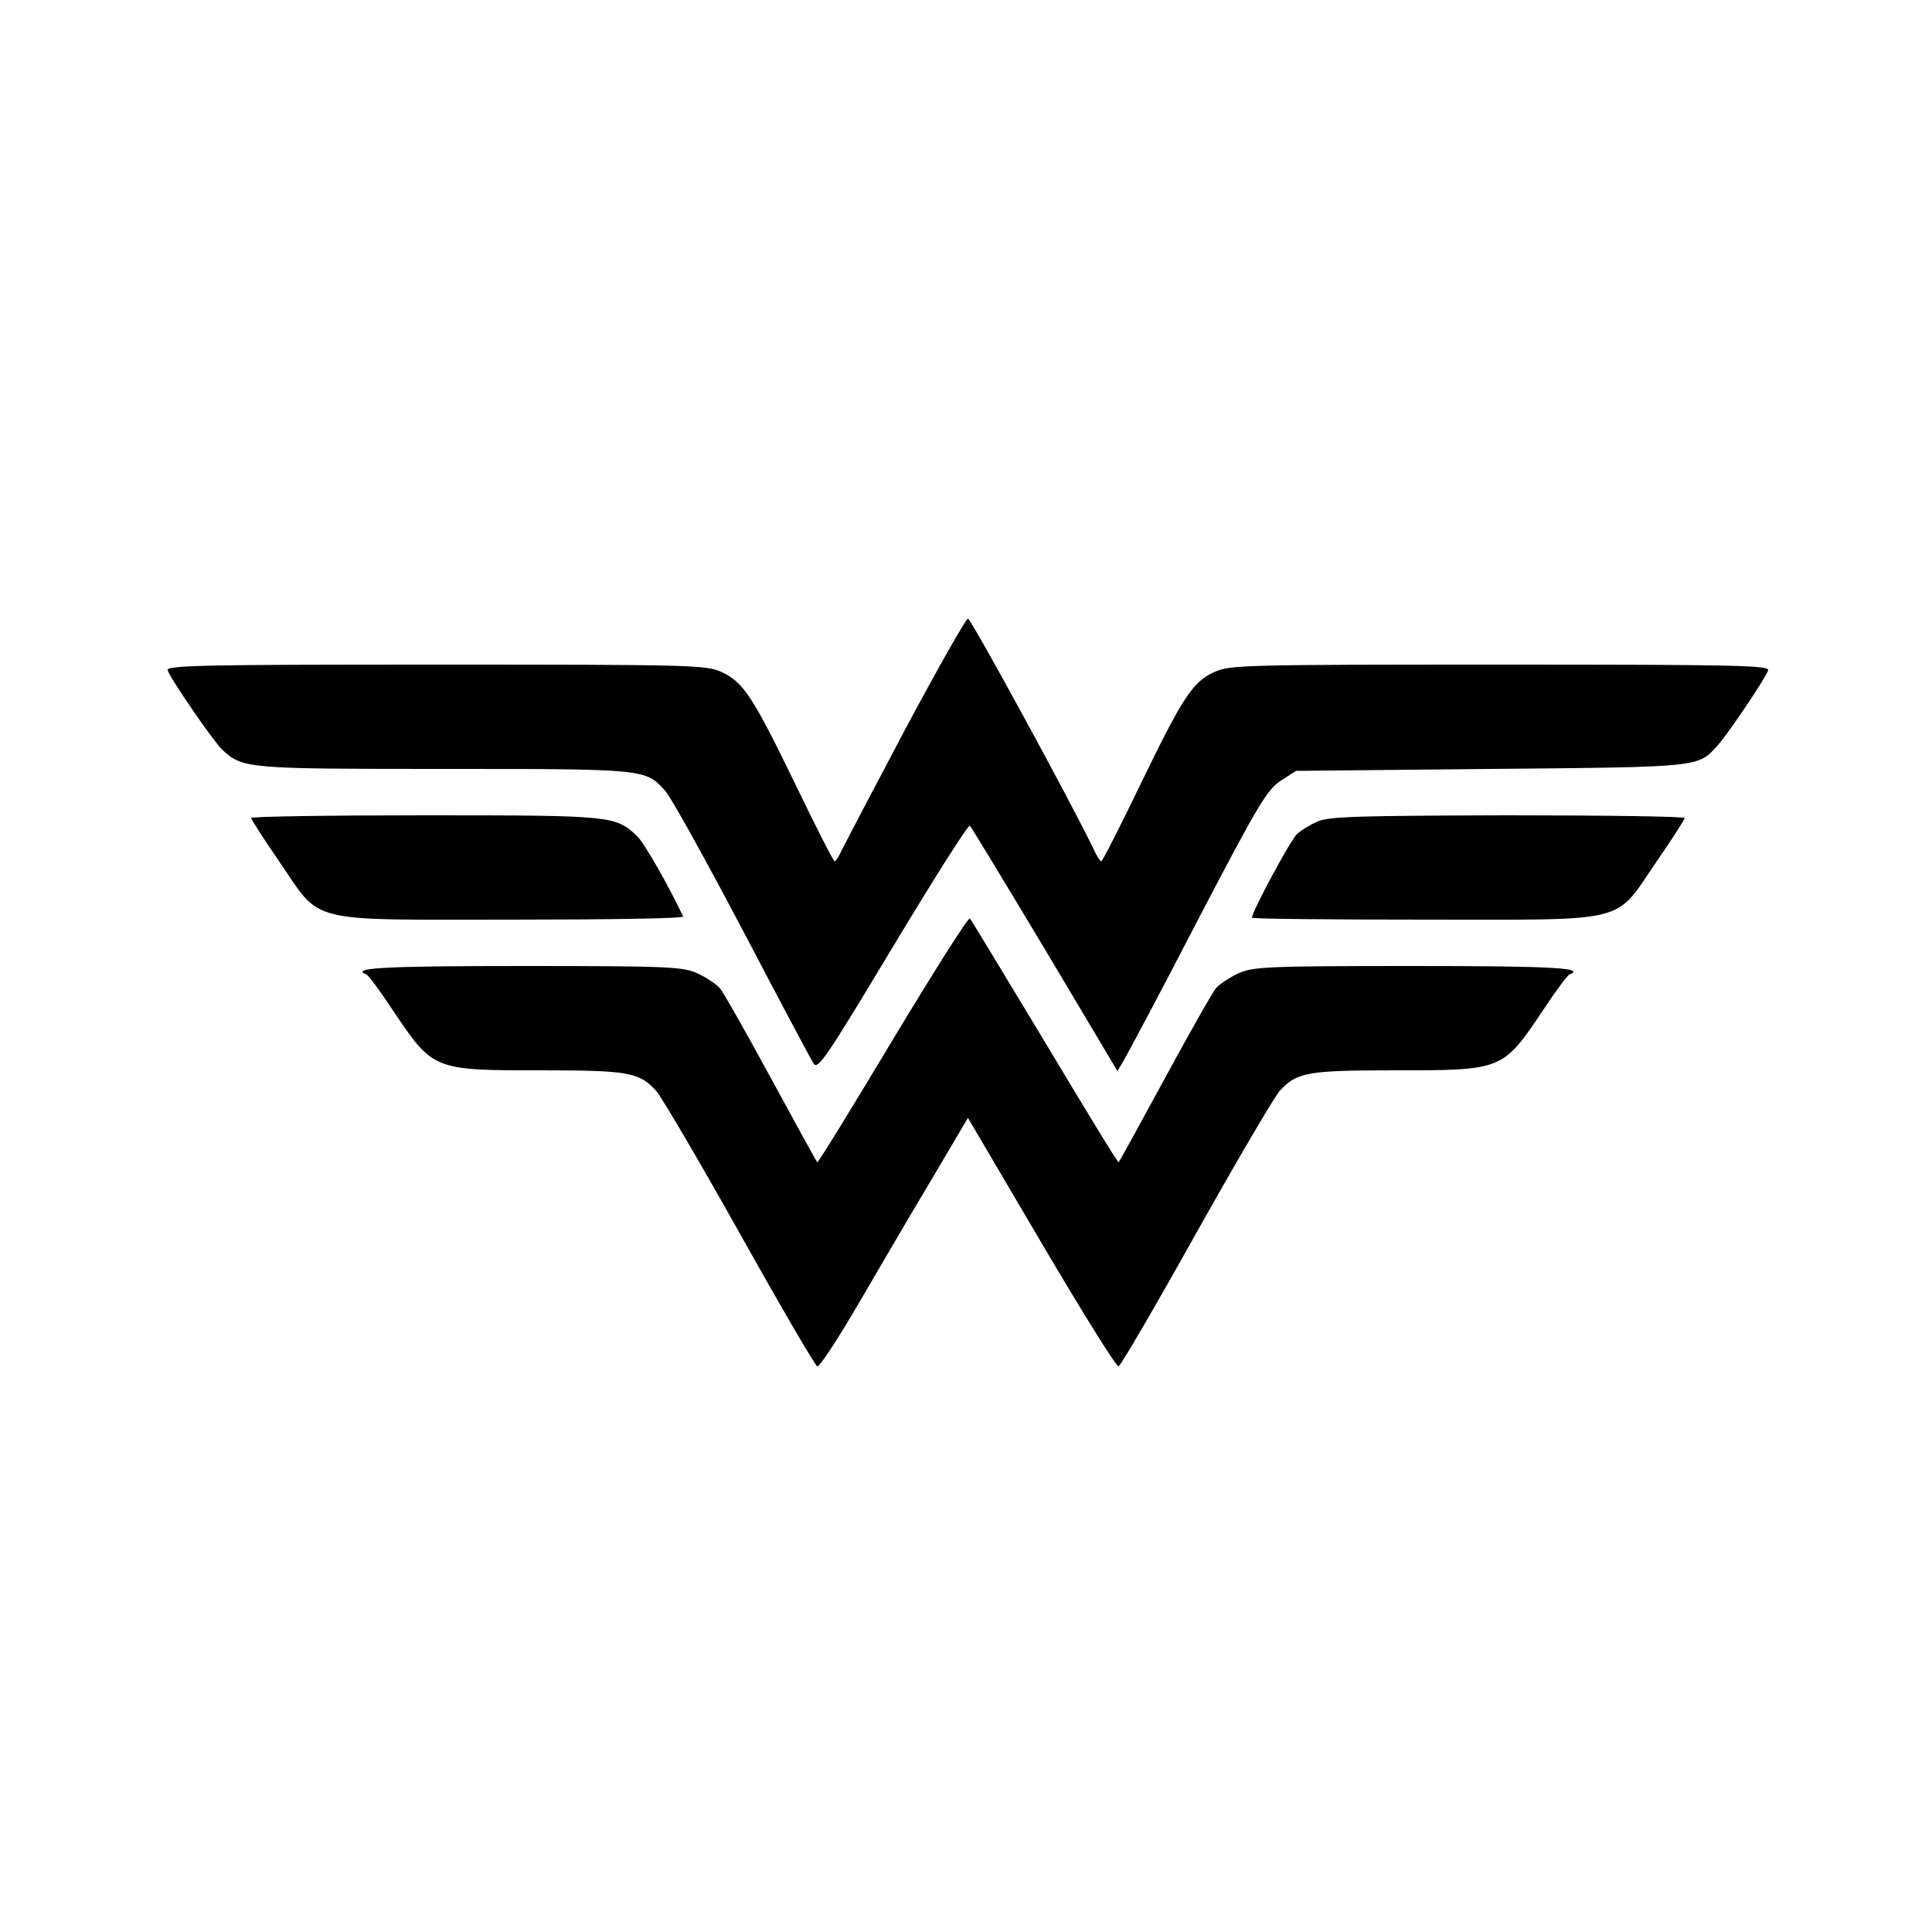 <?xml version="1.0" standalone="no"?>
<!DOCTYPE svg PUBLIC "-//W3C//DTD SVG 20010904//EN"
 "http://www.w3.org/TR/2001/REC-SVG-20010904/DTD/svg10.dtd">
<svg version="1.0" xmlns="http://www.w3.org/2000/svg"
 width="500pt" height="500pt" viewBox="0 0 500 500"
 preserveAspectRatio="xMidYMid meet">
<g transform="translate(0,500) scale(0.1,-0.1)"
fill="#000000" stroke="none">
<path d="M2345 3117 c-82 -155 -156 -296 -165 -314 -8 -18 -17 -32 -20 -32 -3
0 -48 88 -100 196 -111 229 -136 268 -193 294 -40 18 -76 19 -741 19 -612 0
-697 -2 -692 -15 9 -25 122 -189 143 -207 52 -47 64 -48 573 -48 522 0 520 0
571 -56 15 -16 104 -177 200 -359 95 -181 178 -338 185 -348 11 -16 35 20 205
303 106 176 195 317 199 313 4 -4 92 -149 195 -321 l187 -314 17 29 c9 15 96
178 191 362 155 297 179 337 214 360 l40 26 505 5 c549 5 535 4 587 62 25 27
122 171 130 193 5 13 -76 15 -692 15 -665 0 -701 -1 -741 -19 -57 -26 -82 -65
-193 -294 -52 -108 -97 -196 -100 -196 -3 0 -12 14 -20 32 -56 117 -317 596
-325 596 -5 0 -77 -127 -160 -282z"/>
<path d="M650 2883 c1 -5 33 -55 73 -113 111 -162 63 -150 600 -150 247 0 447
3 445 8 -34 73 -101 192 -120 209 -56 52 -63 53 -548 53 -247 0 -450 -3 -450
-7z"/>
<path d="M3410 2874 c-19 -8 -43 -23 -53 -32 -16 -14 -117 -201 -117 -217 0
-3 201 -5 448 -5 536 0 488 -12 599 150 40 58 72 108 73 113 0 4 -206 7 -457
7 -385 -1 -464 -3 -493 -16z"/>
<path d="M2311 2310 c-106 -177 -194 -320 -196 -318 -2 2 -56 100 -120 218
-64 118 -124 224 -133 234 -10 10 -35 27 -57 37 -37 17 -74 19 -452 19 -363 0
-447 -5 -405 -22 5 -1 36 -43 69 -93 104 -155 104 -155 383 -155 227 0 254 -5
298 -53 13 -14 110 -179 216 -368 105 -188 196 -344 201 -345 6 -2 53 70 105
159 52 89 137 235 190 323 l95 161 190 -323 c105 -178 194 -322 200 -320 5 1
96 157 201 345 106 189 203 354 216 368 44 48 71 53 298 53 279 0 279 0 383
155 33 50 64 92 69 93 42 17 -42 22 -404 22 -379 0 -416 -2 -453 -19 -22 -10
-47 -27 -57 -37 -9 -10 -69 -116 -133 -234 -64 -118 -118 -216 -120 -218 -2
-2 -87 138 -190 310 -104 172 -191 317 -195 321 -4 4 -93 -137 -199 -313z"/>
</g>
</svg>
